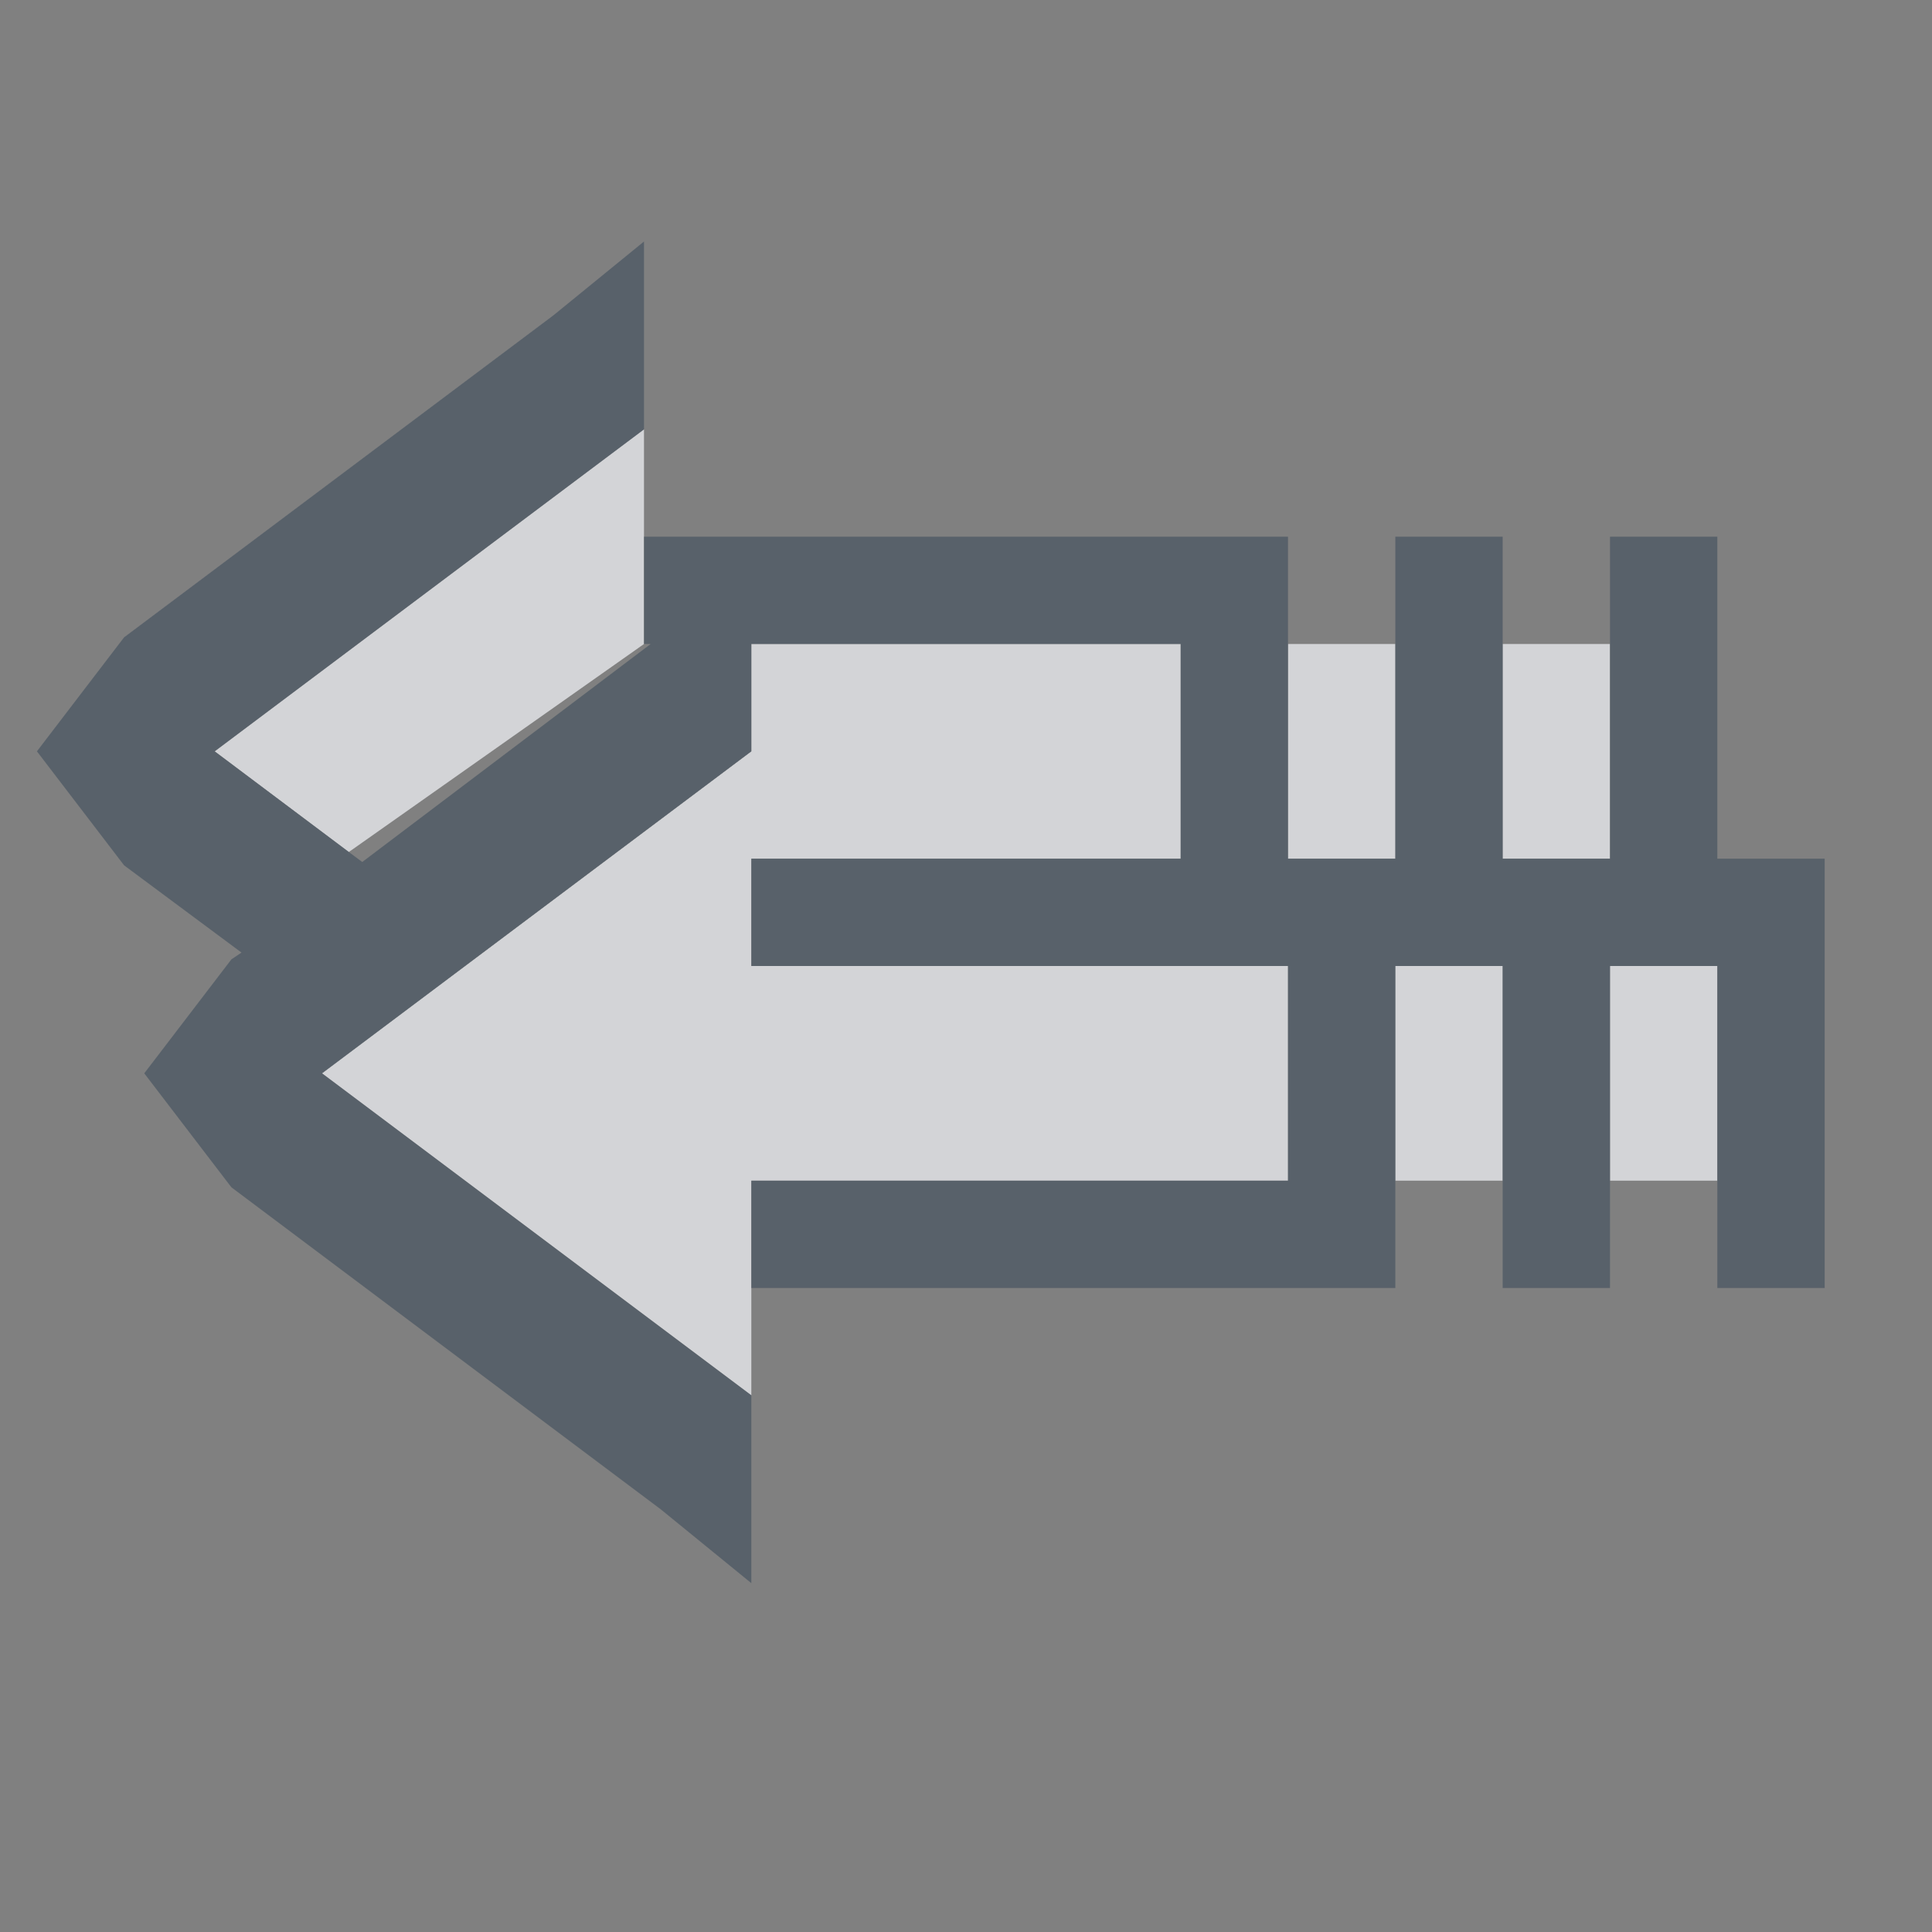 <?xml version="1.0" encoding="UTF-8" standalone="no"?>
<!-- Created with Inkscape (http://www.inkscape.org/) -->
<svg xmlns:dc="http://purl.org/dc/elements/1.1/" xmlns:cc="http://creativecommons.org/ns#" xmlns:rdf="http://www.w3.org/1999/02/22-rdf-syntax-ns#" xmlns:svg="http://www.w3.org/2000/svg" xmlns="http://www.w3.org/2000/svg" xmlns:sodipodi="http://sodipodi.sourceforge.net/DTD/sodipodi-0.dtd" xmlns:inkscape="http://www.inkscape.org/namespaces/inkscape" width="18" height="18" id="svg27665" version="1.1" inkscape:version="0.48.3.1 r9886" sodipodi:docname="mail-reply-all.svg">
  <rect width="100%" height="100%" fill="#808080" stroke="none"/>
  <defs id="defs27667"/>
  <sodipodi:namedview id="base" pagecolor="#cbcdd6" bordercolor="#666666" borderopacity="1.0" inkscape:pageopacity="1" inkscape:pageshadow="2" inkscape:zoom="45.254837" inkscape:cx="13.702177" inkscape:cy="8.1556315" inkscape:document-units="px" inkscape:current-layer="layer1" showgrid="true" inkscape:window-width="1920" inkscape:window-height="1032" inkscape:window-x="-7" inkscape:window-y="25" inkscape:window-maximized="1" inkscape:snap-bbox="true" inkscape:bbox-paths="true" inkscape:bbox-nodes="true" inkscape:snap-bbox-edge-midpoints="true" inkscape:snap-bbox-midpoints="true" inkscape:object-paths="true" inkscape:snap-intersection-paths="true" inkscape:object-nodes="true" inkscape:snap-smooth-nodes="true" inkscape:snap-midpoints="true" inkscape:snap-object-midpoints="true" inkscape:snap-center="true" inkscape:snap-global="true" showguides="true" inkscape:guide-bbox="true" fit-margin-top="0" fit-margin-left="0" fit-margin-right="0" fit-margin-bottom="0" inkscape:showpageshadow="false">
    <inkscape:grid type="xygrid" id="grid3070" empspacing="5" visible="true" enabled="true" snapvisiblegridlinesonly="true" originx="0px" originy="-0px"/>
  </sodipodi:namedview>
  <g inkscape:label="Camada 1" inkscape:groupmode="layer" id="layer1" transform="translate(3364.417,-2100.719)">
    <path sodipodi:nodetypes="ccccccccccccccccccccccccccccccccccccc" inkscape:connector-curvature="0" style="color:#000000;fill:#EDEFF3;fill-opacity:0.758;fill-rule:nonzero;stroke:none;stroke-width:2.286;marker:none;visibility:visible;display:inline;overflow:visible;enable-background:accumulate" d="m -3359.417,2103.719 0,2 -2.75,1.938 -1.25,-0.938 z m 9,2 0,2 -1,0 0,-2 z m -2,0 0,2 -1,0 0,-2 z m -2,0 0,2 -4,0 0,1 5,0 0,2 -5,0 0,2 -4,-3 4,-3 0,-1 z m 5,3 0,2 -1,0 0,-2 z m -2,0 0,2 -1,0 0,-2 z" id="path2994" transform="translate(1,1)"/>
    <path style="font-size:medium;font-style:normal;font-variant:normal;font-weight:normal;font-stretch:normal;text-indent:0;text-align:start;text-decoration:none;line-height:normal;letter-spacing:normal;word-spacing:normal;text-transform:none;direction:ltr;block-progression:tb;writing-mode:lr-tb;text-anchor:start;baseline-shift:baseline;color:#000000;fill:#485462;fill-opacity:0.7;fill-rule:nonzero;stroke:none;stroke-width:2;marker:none;visibility:visible;display:inline;overflow:visible;enable-background:accumulate;font-family:Sans;-inkscape-font-specification:Sans" d="M 5 1.25 L 4.156 1.938 L 0.156 4.938 L -0.656 6 L 0.156 7.062 L 1.25 7.875 L 1.156 7.938 L 0.344 9 L 1.156 10.062 L 5.156 13.062 L 6 13.75 L 6 12 L 2 9 L 2.375 8.719 L 3.5 7.875 L 6 6 L 6 5 L 10 5 L 10 7 L 6 7 L 6 8 L 11 8 L 11 10 L 6 10 L 6 11 L 11 11 L 12 11 L 12 10 L 12 8 L 13 8 L 13 10 L 13 11 L 14 11 L 14 10 L 14 8 L 15 8 L 15 10 L 15 11 L 16 11 L 16 10 L 16 8 L 16 7 L 15 7 L 15 5 L 15 4 L 14 4 L 14 5 L 14 7 L 13 7 L 13 5 L 13 4 L 12 4 L 12 5 L 12 7 L 11 7 L 11 5 L 11 4 L 10 4 L 5 4 L 5 5 L 5.062 5 L 2.375 7.031 L 2.25 6.938 L 1 6 L 5 3 L 5 1.25 z " transform="translate(-3363.417,2101.719)" id="path2992"/>
  </g>
</svg>
